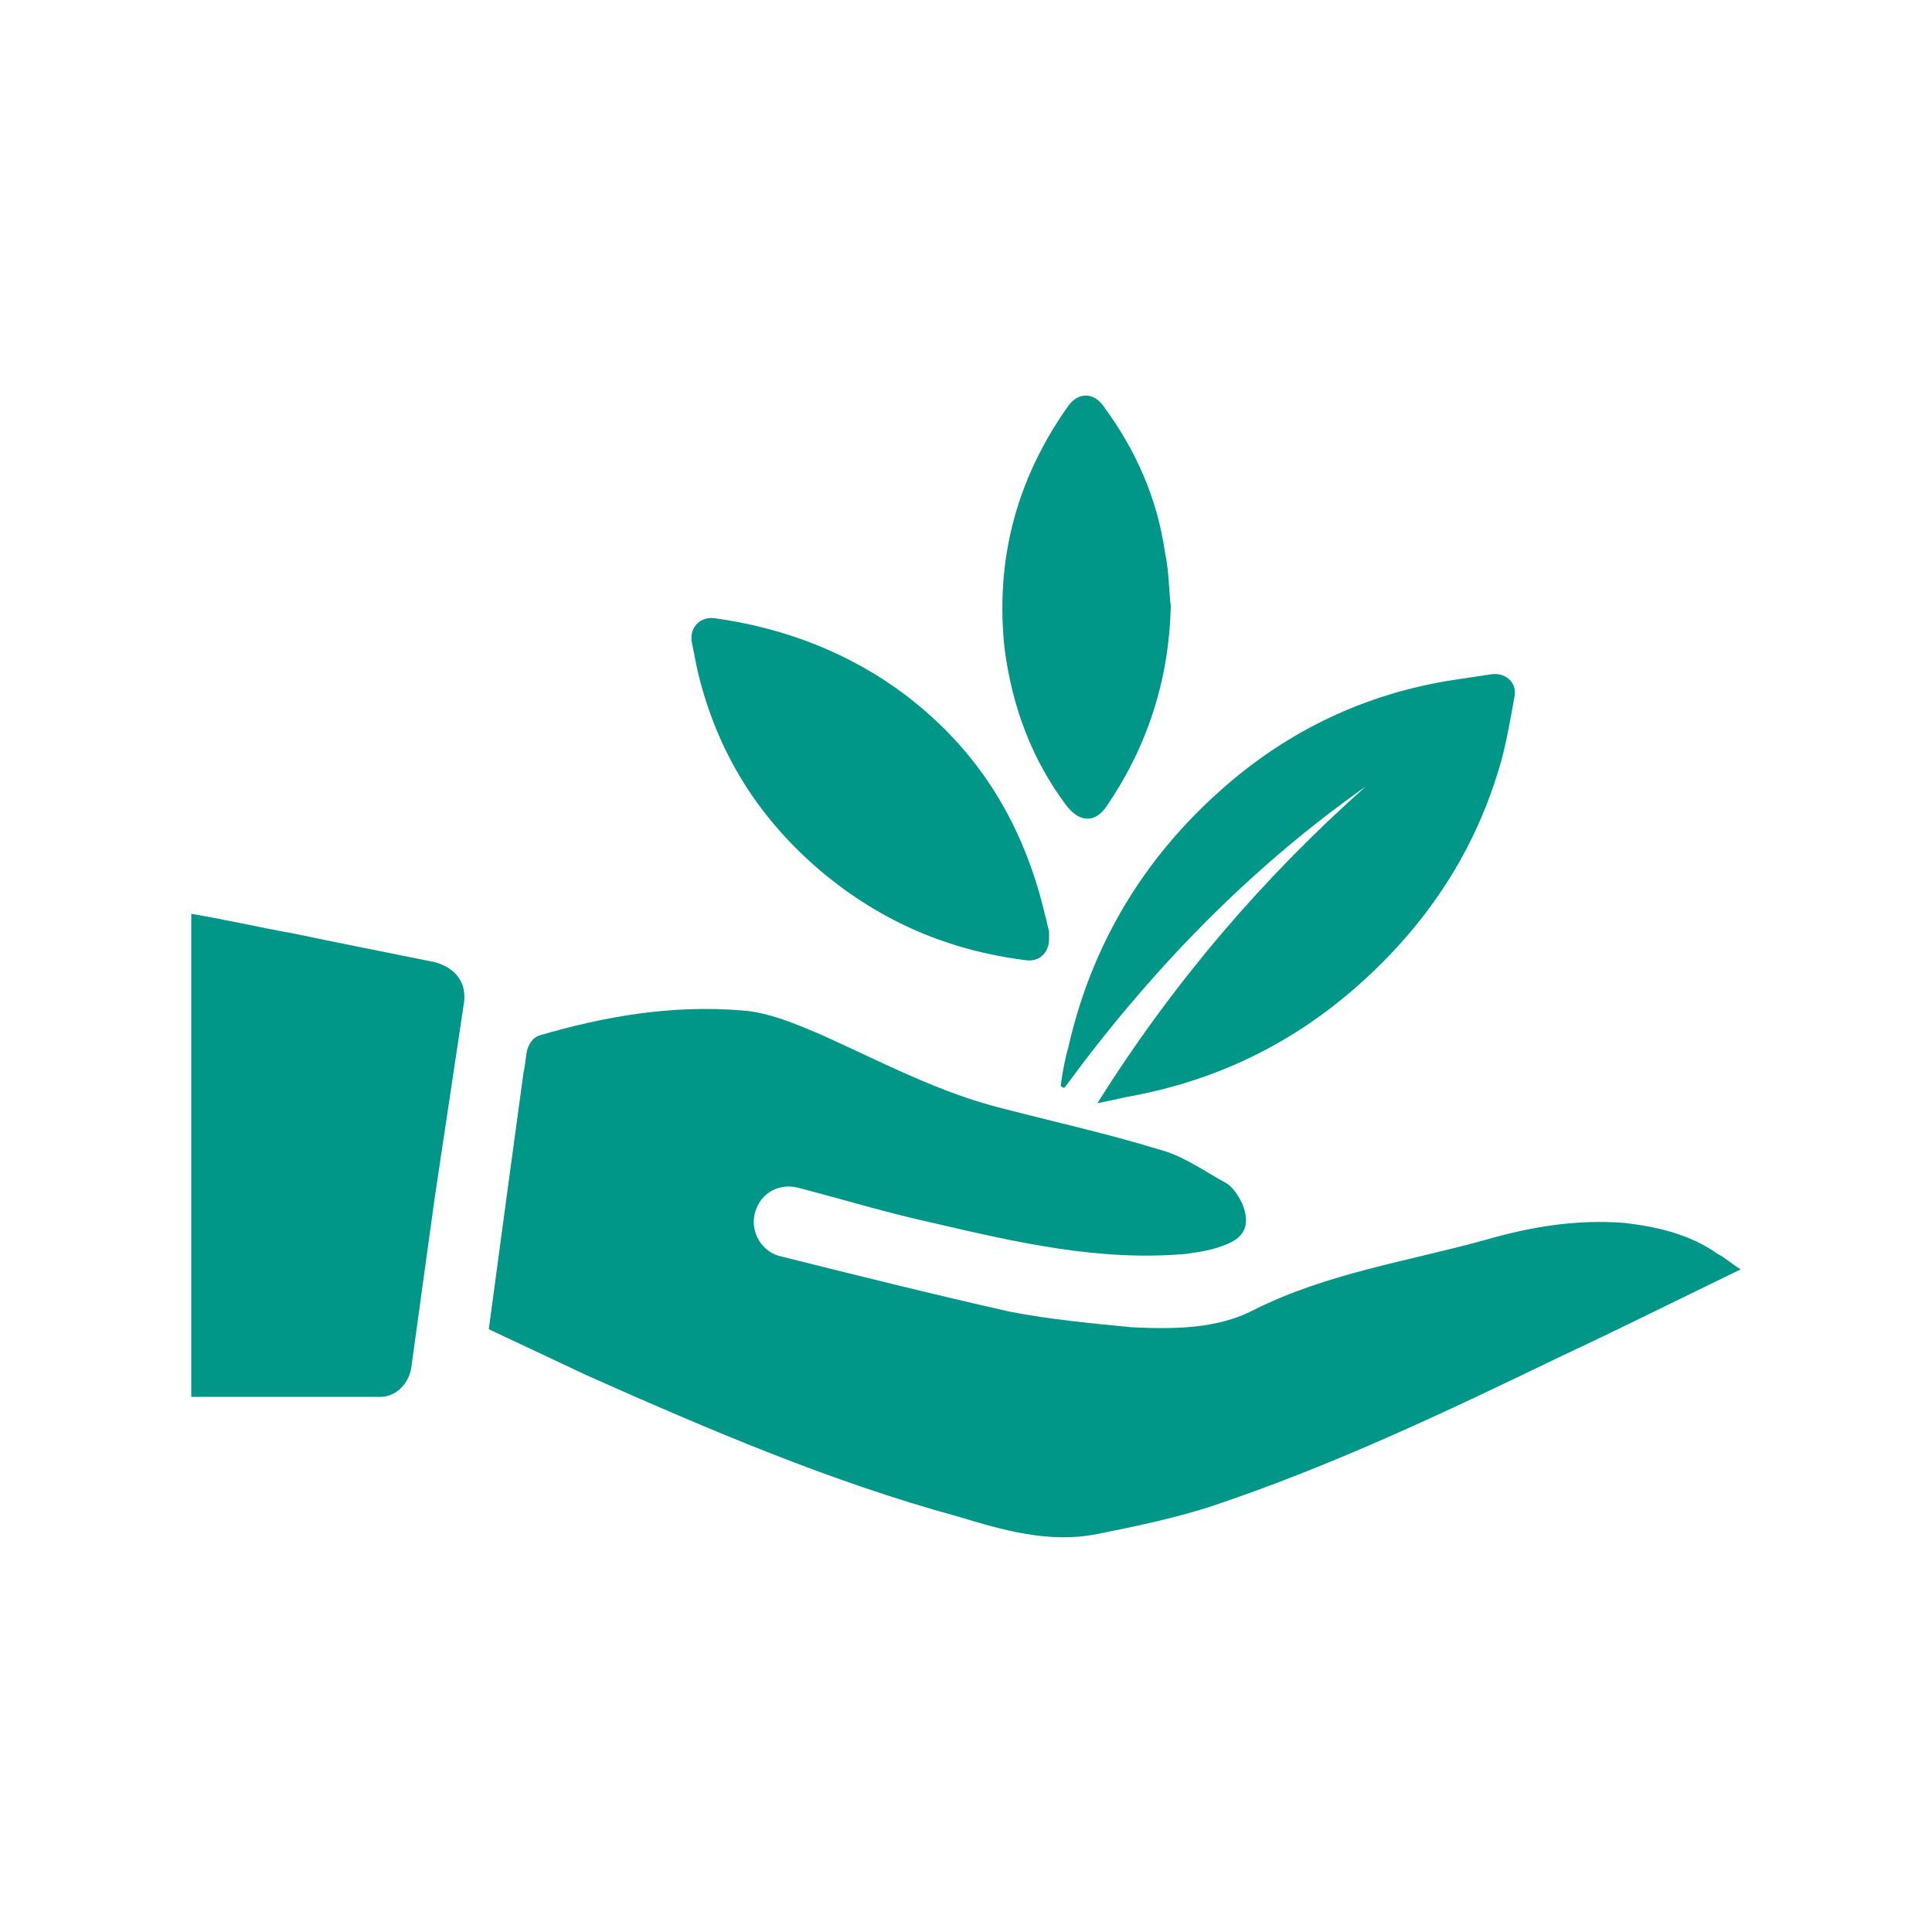 <?xml version="1.0" encoding="utf-8"?>
<!-- Generator: Adobe Illustrator 22.0.1, SVG Export Plug-In . SVG Version: 6.00 Build 0)  -->
<svg version="1.1" id="Layer_1" xmlns="http://www.w3.org/2000/svg" xmlns:xlink="http://www.w3.org/1999/xlink" x="0px" y="0px"
	 viewBox="0 0 100 100" style="enable-background:new 0 0 100 100;" xml:space="preserve">
<style type="text/css">
	.st0{fill:#009688;}
	.st1{fill:#009688;}
</style>
<g>
	<g>
		<g>
			<g>
				<g>
					<path class="st0" d="M25.3,68.8c1.7,0.8,3.4,1.6,5.1,2.4c6.3,2.8,12.6,5.5,19.2,7.3c2.3,0.7,4.7,1.4,7.2,0.9
						c2-0.4,3.9-0.8,5.8-1.4c6.3-2.1,12.2-4.9,18.2-7.8c3-1.4,6-2.9,9.3-4.5c-0.5-0.3-0.8-0.6-1.2-0.8c-1.4-1-3.1-1.4-4.8-1.6
						c-2.5-0.2-4.9,0.2-7.3,0.9c-4,1.1-8.1,1.7-11.9,3.6c-1.9,1-4.2,1-6.3,0.9c-2.1-0.2-4.2-0.4-6.3-0.8c-4-0.9-8-1.9-12-2.9
						c-1-0.3-1.5-1.4-1.2-2.3c0.3-1,1.3-1.5,2.3-1.2c2.3,0.6,4.6,1.3,6.9,1.8c4.3,1,8.6,2,13.1,1.6c0.7-0.1,1.4-0.2,2.1-0.5
						c1-0.4,1.2-1.1,0.8-2.1c-0.2-0.4-0.5-0.9-0.9-1.1c-1.1-0.6-2.2-1.4-3.4-1.7c-2.6-0.8-5.3-1.4-8-2.1c-3.3-0.8-6.3-2.4-9.4-3.8
						c-1.4-0.6-2.8-1.2-4.2-1.3c-3.6-0.3-7.1,0.3-10.5,1.3c-0.3,0.1-0.5,0.4-0.6,0.7c-0.1,0.4-0.1,0.8-0.2,1.2
						C26.5,59.9,25.9,64.3,25.3,68.8z M9.9,72.3c3.3,0,6.5,0,9.8,0c0.8,0,1.5-0.7,1.6-1.6c0.4-2.9,0.8-5.8,1.2-8.7
						c0.5-3.3,1-6.7,1.5-10c0.2-1.1-0.4-1.9-1.5-2.2c-2.5-0.5-5-1-7.4-1.5c-1.7-0.3-3.4-0.7-5.2-1C9.9,55.6,9.9,63.8,9.9,72.3z"/>
				</g>
			</g>
		</g>
	</g>
	<g>
		<g>
			<g>
				<path class="st1" d="M56.8,57.1c3.9-6.2,8.5-11.6,13.9-16.4c-6.1,4.3-11.2,9.6-15.6,15.6c-0.1,0-0.1,0-0.2-0.1
					c0.1-0.7,0.2-1.3,0.4-2c1.2-5.3,3.9-9.8,8-13.4c3.4-3,7.4-4.9,11.9-5.6c0.7-0.1,1.3-0.2,2-0.3c0.7-0.1,1.3,0.4,1.2,1.1
					c-0.2,1.1-0.4,2.3-0.7,3.4c-1.3,4.6-3.8,8.4-7.4,11.6c-3.5,3.1-7.5,5-12.1,5.8C57.8,56.9,57.3,57,56.8,57.1z"/>
			</g>
		</g>
		<g>
			<g>
				<path class="st1" d="M54.3,48.6c0,0.7-0.5,1.2-1.2,1.1c-4-0.5-7.5-2-10.6-4.6c-3.3-2.8-5.4-6.2-6.4-10.4c-0.1-0.5-0.2-1-0.3-1.5
					c-0.1-0.8,0.5-1.3,1.2-1.2c3.6,0.5,7,1.8,9.9,4c3.8,2.9,6.1,6.7,7.2,11.4c0.1,0.3,0.1,0.5,0.2,0.8
					C54.3,48.4,54.3,48.5,54.3,48.6z"/>
			</g>
		</g>
		<g>
			<g>
				<path class="st1" d="M60.6,31.4c-0.1,3.8-1.2,7.2-3.3,10.3c-0.6,0.9-1.4,0.9-2.1,0c-1.8-2.4-2.8-5.1-3.2-8.1
					c-0.5-4.6,0.6-8.8,3.3-12.6c0.5-0.7,1.3-0.7,1.8,0c1.7,2.3,2.8,4.8,3.2,7.6C60.5,29.5,60.5,30.5,60.6,31.4z"/>
			</g>
		</g>
	</g>
</g>
</svg>
